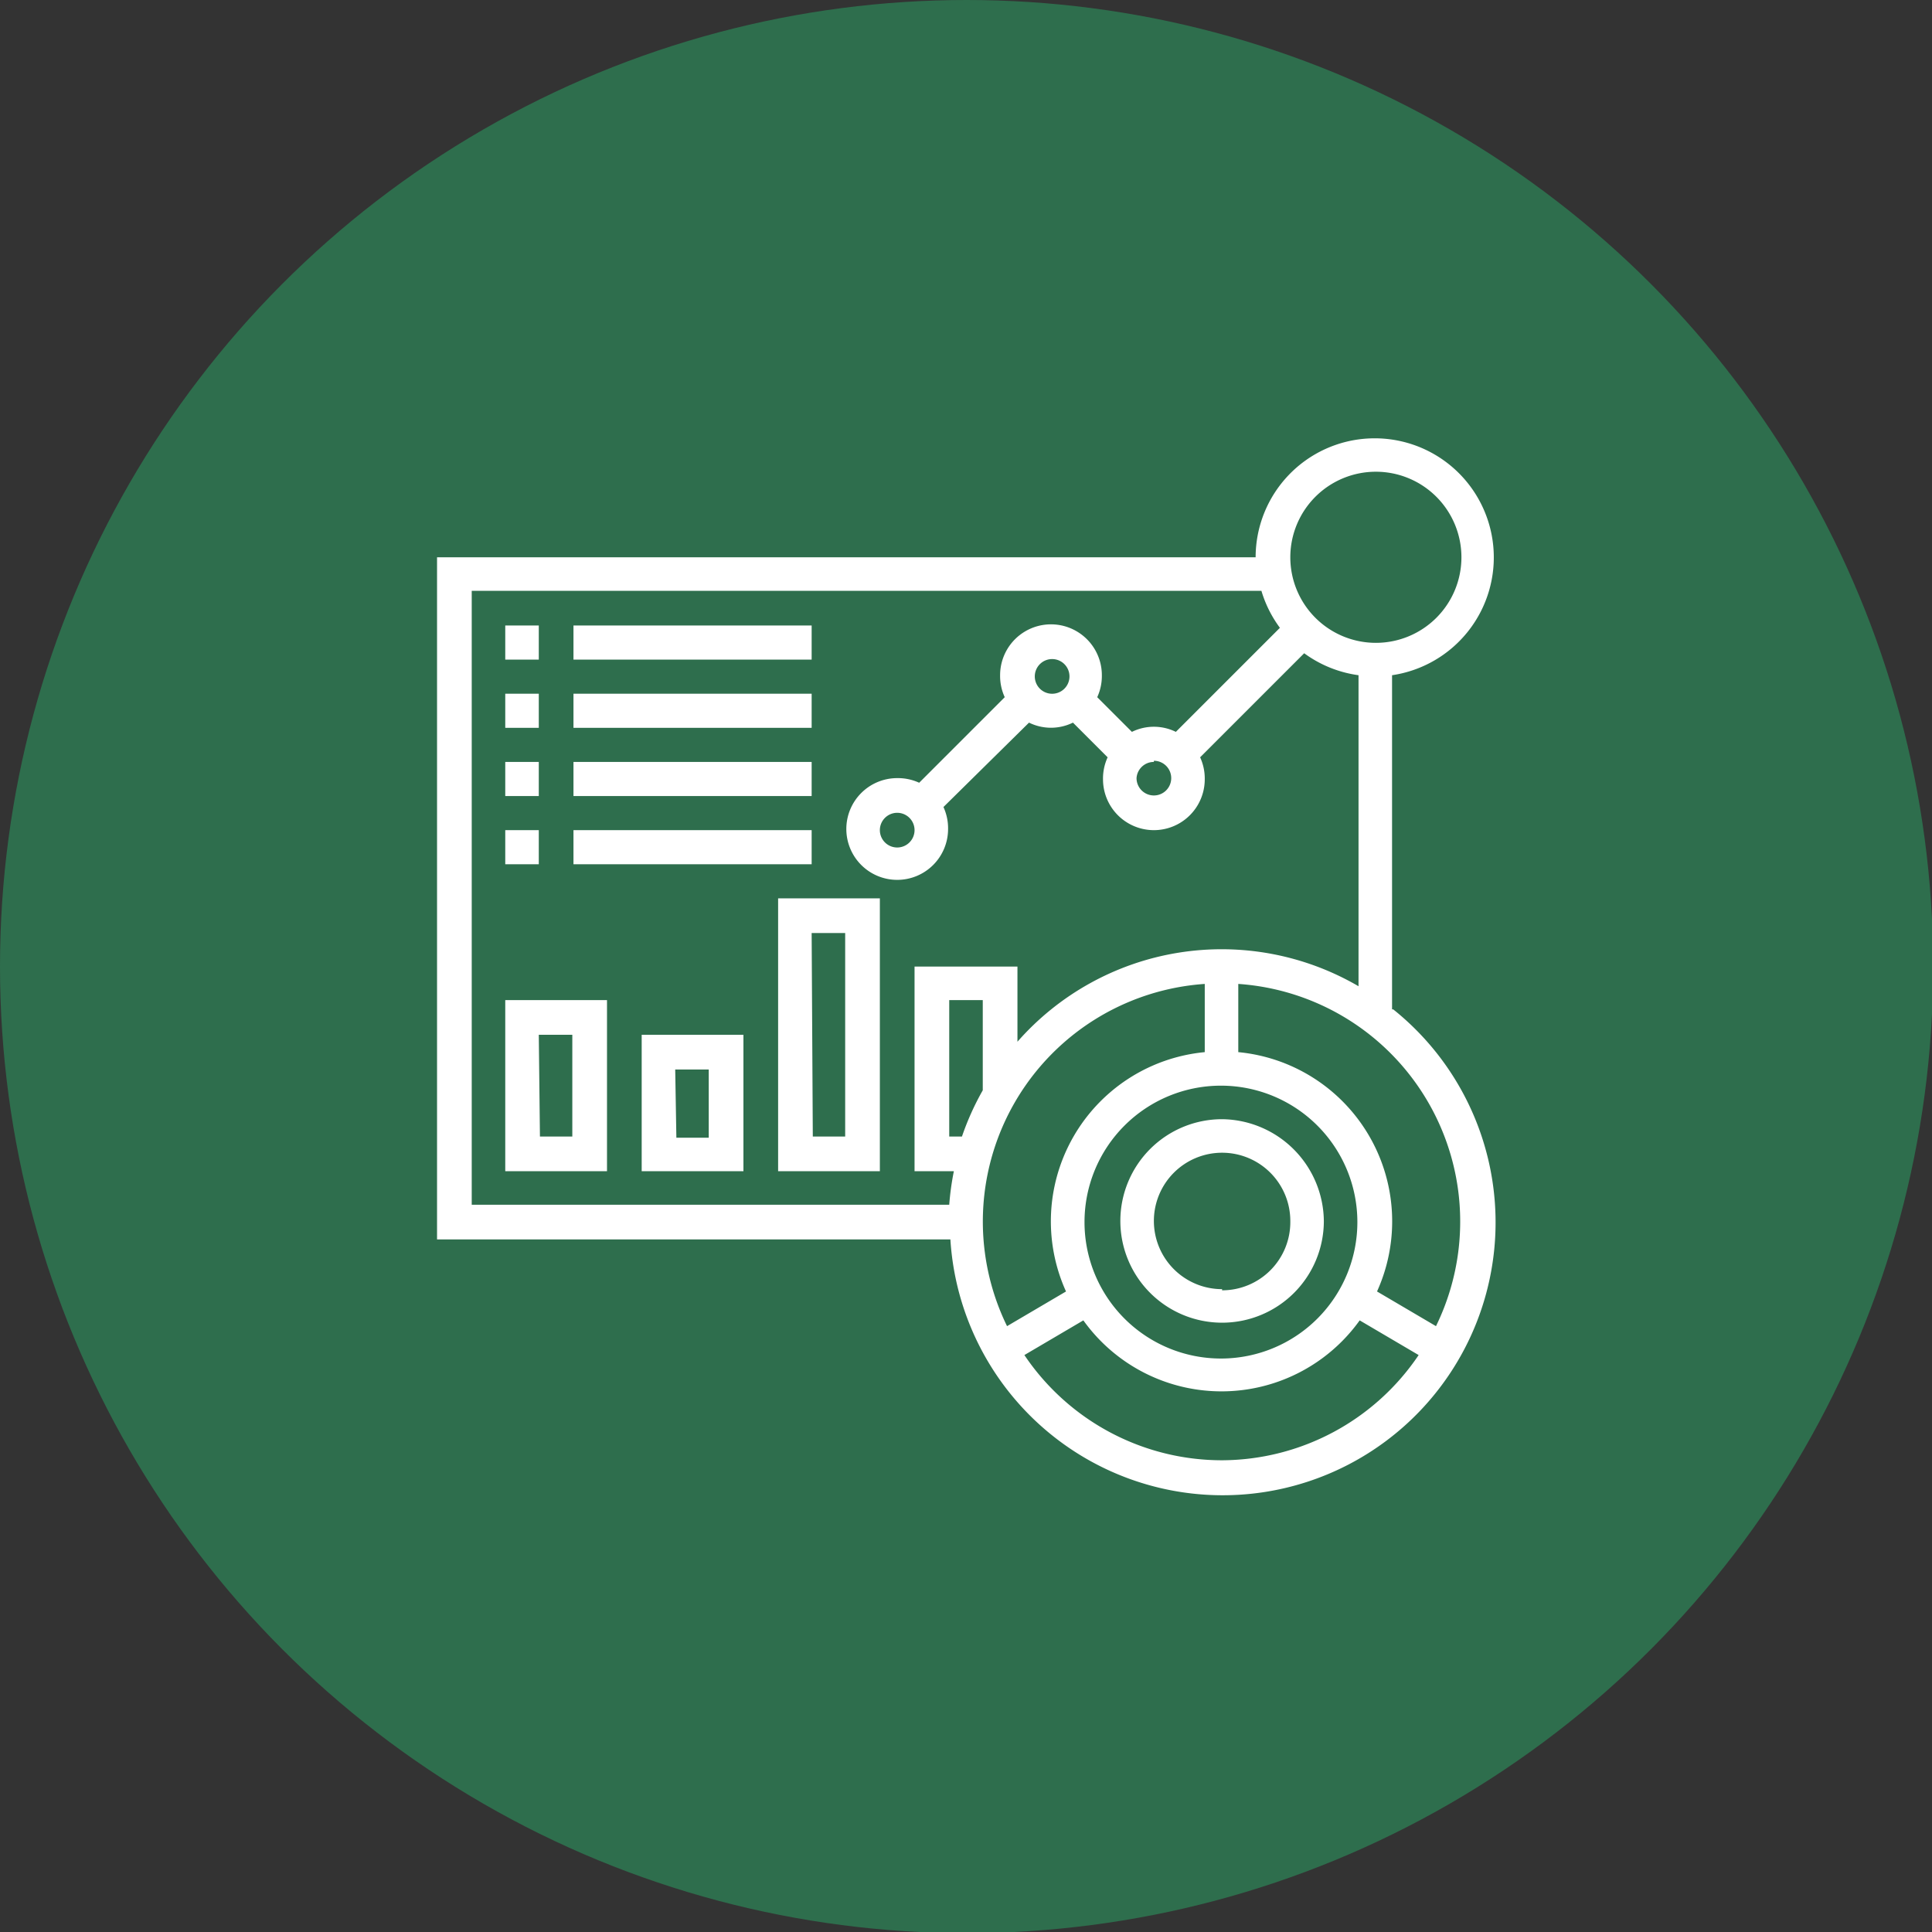 <svg xmlns="http://www.w3.org/2000/svg" viewBox="0 0 167.1 167.1"><rect x="0" y="0" width="167.1" height="167.1" fill="#333333" stroke="none"/><defs><style>.cls-1{fill:#2e6e4d;}.cls-2{fill:#fff;}</style></defs><title>dashboard_1</title><g id="Capa_2" data-name="Capa 2"><g id="Capa_1-2" data-name="Capa 1"><circle class="cls-1" cx="83.6" cy="83.6" r="83.6"/><path class="cls-2" d="M120.4,87.3V58.4a10.3,10.3,0,1,0-11.8-10.2H37.8v59H82.2a23.6,23.6,0,1,0,38.3-19.9ZM119,40.8a7.4,7.4,0,1,1-7.4,7.4A7.4,7.4,0,0,1,119,40.8ZM40.8,51.1h68.3a10.3,10.3,0,0,0,1.6,3.2l-9,9a4.3,4.3,0,0,0-3.8,0l-3-3a4.4,4.4,0,0,0,.4-1.9,4.4,4.4,0,1,0-8.8,0,4.4,4.4,0,0,0,.4,1.9l-7.4,7.4a4.4,4.4,0,0,0-1.9-.4,4.4,4.4,0,1,0,4.4,4.4,4.4,4.4,0,0,0-.4-1.9L89,62.5a4.3,4.3,0,0,0,3.8,0l3,3a4.4,4.4,0,0,0-.4,1.9,4.4,4.4,0,1,0,8.8,0,4.4,4.4,0,0,0-.4-1.9l9-9a10.3,10.3,0,0,0,4.7,1.9V85.3A23.5,23.5,0,0,0,88,90.1V83.6H79.1v17.7h3.4a23.7,23.7,0,0,0-.4,2.9H40.8Zm59,14.7a1.5,1.5,0,1,1-1.5,1.5A1.5,1.5,0,0,1,99.8,65.9ZM89.5,58.5A1.5,1.5,0,1,1,90.9,60,1.5,1.5,0,0,1,89.5,58.5ZM79.1,71.8a1.5,1.5,0,1,1-1.5-1.5A1.5,1.5,0,0,1,79.1,71.8Zm26.5,45.7a11.8,11.8,0,1,1,11.8-11.8A11.8,11.8,0,0,1,105.7,117.5ZM85,94.3a23.4,23.4,0,0,0-1.8,4H82.1V86.5H85Zm19.2-9.2V91a14.7,14.7,0,0,0-12,20.7l-5.1,3a20.6,20.6,0,0,1,17.1-29.6Zm1.5,41.2a20.6,20.6,0,0,1-17.1-9.1l5.1-3a14.7,14.7,0,0,0,23.9,0l5.1,3A20.6,20.6,0,0,1,105.7,126.3Zm18.5-11.6-5.1-3a14.7,14.7,0,0,0-12-20.7V85.1a20.6,20.6,0,0,1,17.1,29.6Z"/><path class="cls-2" d="M105.7,96.8a8.8,8.8,0,1,0,8.8,8.8A8.9,8.9,0,0,0,105.7,96.8Zm0,14.7a5.9,5.9,0,1,1,5.9-5.9A5.9,5.9,0,0,1,105.7,111.6Z"/><rect class="cls-2" x="43.7" y="54.1" width="2.9" height="2.95"/><rect class="cls-2" x="49.6" y="54.1" width="20.6" height="2.95"/><rect class="cls-2" x="43.7" y="60" width="2.9" height="2.95"/><rect class="cls-2" x="49.6" y="60" width="20.6" height="2.95"/><rect class="cls-2" x="43.7" y="65.9" width="2.9" height="2.95"/><rect class="cls-2" x="49.6" y="65.9" width="20.6" height="2.95"/><rect class="cls-2" x="43.7" y="71.8" width="2.9" height="2.95"/><rect class="cls-2" x="49.6" y="71.8" width="20.6" height="2.95"/><path class="cls-2" d="M43.7,101.3h8.8V86.5H43.7Zm2.9-11.8h2.9v8.8H46.7Z"/><path class="cls-2" d="M55.5,101.3h8.8V89.5H55.5Zm2.9-8.8h2.9v5.9H58.5Z"/><path class="cls-2" d="M67.3,101.3h8.8V77.7H67.3Zm2.9-20.6h2.9V98.3H70.3Z"/></g></g></svg>